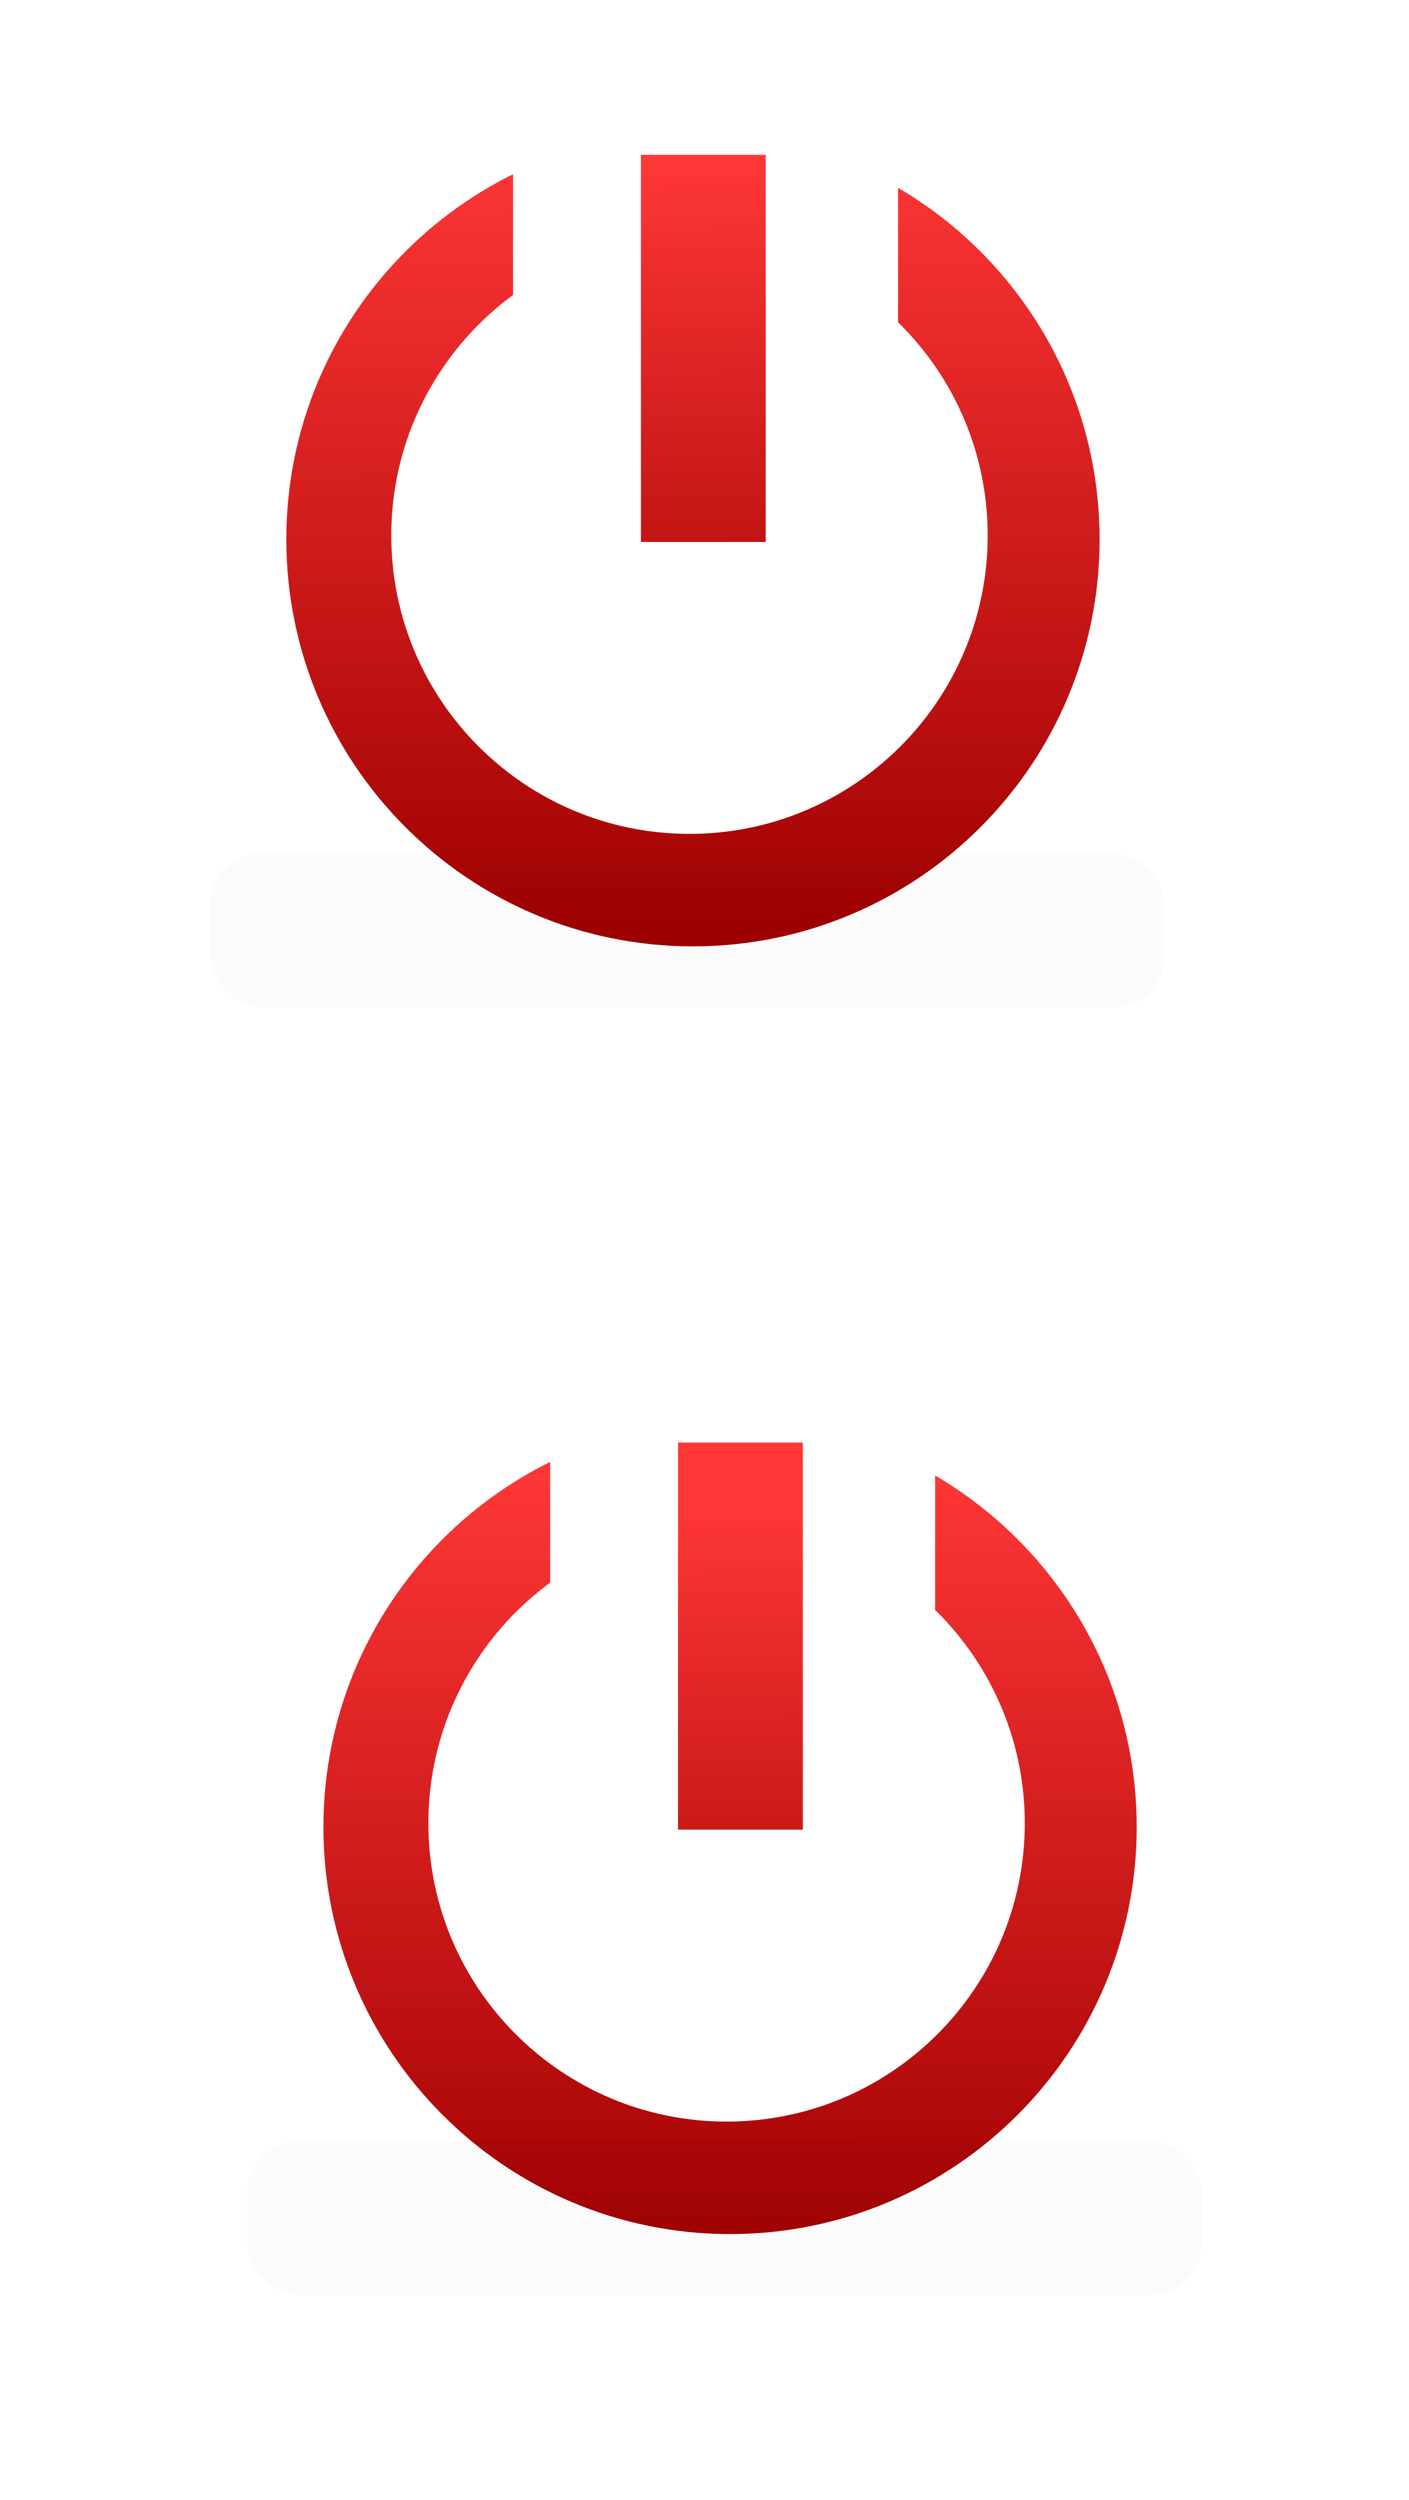 <?xml version="1.0" encoding="UTF-8" standalone="no"?>
<!-- Created with Inkscape (http://www.inkscape.org/) -->

<svg
   xmlns:dc="http://purl.org/dc/elements/1.1/"
   xmlns:cc="http://creativecommons.org/ns#"
   xmlns:rdf="http://www.w3.org/1999/02/22-rdf-syntax-ns#"
   xmlns:svg="http://www.w3.org/2000/svg"
   xmlns="http://www.w3.org/2000/svg"
   xmlns:xlink="http://www.w3.org/1999/xlink"
   xmlns:sodipodi="http://sodipodi.sourceforge.net/DTD/sodipodi-0.dtd"
   xmlns:inkscape="http://www.inkscape.org/namespaces/inkscape"
   width="230.696"
   height="409.1"
   id="svg3909"
   version="1.1"
   inkscape:version="0.47 r22583"
   sodipodi:docname="Neues Dokument 10">
  <defs
     id="defs3911">
    <inkscape:perspective
       sodipodi:type="inkscape:persp3d"
       inkscape:vp_x="0 : 526.18109 : 1"
       inkscape:vp_y="0 : 1000 : 0"
       inkscape:vp_z="744.09448 : 526.18109 : 1"
       inkscape:persp3d-origin="372.04724 : 350.78739 : 1"
       id="perspective3917" />
    <inkscape:perspective
       id="perspective3885"
       inkscape:persp3d-origin="0.5 : 0.33333333 : 1"
       inkscape:vp_z="1 : 0.5 : 1"
       inkscape:vp_y="0 : 1000 : 0"
       inkscape:vp_x="0 : 0.5 : 1"
       sodipodi:type="inkscape:persp3d" />
    <filter
       color-interpolation-filters="sRGB"
       inkscape:collect="always"
       id="filter4857"
       x="-0.219"
       width="1.439"
       y="-1.327"
       height="3.654">
      <feGaussianBlur
         inkscape:collect="always"
         stdDeviation="25.277"
         id="feGaussianBlur4859" />
    </filter>
    <linearGradient
       gradientTransform="translate(-1404.503,-60.628)"
       inkscape:collect="always"
       xlink:href="#linearGradient5819"
       id="linearGradient4900"
       x1="1759.066"
       y1="618.892"
       x2="1758.28"
       y2="519.374"
       gradientUnits="userSpaceOnUse" />
    <linearGradient
       id="linearGradient5819">
      <stop
         style="stop-color:#9f0000;stop-opacity:1;"
         offset="0"
         id="stop5821" />
      <stop
         style="stop-color:#ff3737;stop-opacity:1;"
         offset="1"
         id="stop5823" />
    </linearGradient>
    <linearGradient
       inkscape:collect="always"
       xlink:href="#linearGradient5819"
       id="linearGradient4891"
       x1="159.873"
       y1="253.358"
       x2="159.43"
       y2="91.808"
       gradientUnits="userSpaceOnUse" />
    <linearGradient
       id="linearGradient3896">
      <stop
         style="stop-color:#9f0000;stop-opacity:1;"
         offset="0"
         id="stop3898" />
      <stop
         style="stop-color:#ff3737;stop-opacity:1;"
         offset="1"
         id="stop3900" />
    </linearGradient>
    <linearGradient
       y2="91.808"
       x2="159.43"
       y1="253.358"
       x1="159.873"
       gradientUnits="userSpaceOnUse"
       id="linearGradient3907"
       xlink:href="#linearGradient5819"
       inkscape:collect="always" />
    <inkscape:perspective
       id="perspective3966"
       inkscape:persp3d-origin="0.5 : 0.33333333 : 1"
       inkscape:vp_z="1 : 0.5 : 1"
       inkscape:vp_y="0 : 1000 : 0"
       inkscape:vp_x="0 : 0.5 : 1"
       sodipodi:type="inkscape:persp3d" />
    <filter
       color-interpolation-filters="sRGB"
       inkscape:collect="always"
       id="filter4857-9"
       x="-0.219"
       width="1.439"
       y="-1.327"
       height="3.654">
      <feGaussianBlur
         inkscape:collect="always"
         stdDeviation="25.277"
         id="feGaussianBlur4859-2" />
    </filter>
    <linearGradient
       gradientTransform="translate(-740.82,154.118)"
       inkscape:collect="always"
       xlink:href="#linearGradient5819-2"
       id="linearGradient5262"
       gradientUnits="userSpaceOnUse"
       x1="1759.066"
       y1="618.892"
       x2="1758.28"
       y2="519.374" />
    <linearGradient
       id="linearGradient5819-2">
      <stop
         style="stop-color:#9f0000;stop-opacity:1;"
         offset="0"
         id="stop5821-4" />
      <stop
         style="stop-color:#ff3737;stop-opacity:1;"
         offset="1"
         id="stop5823-7" />
    </linearGradient>
    <filter
       id="filter5268"
       inkscape:label="Desaturate"
       x="0"
       y="0"
       width="1"
       height="1"
       inkscape:menu="Color"
       inkscape:menu-tooltip="Render in shades of gray by reducing saturation to zero"
       color-interpolation-filters="sRGB">
      <feColorMatrix
         id="feColorMatrix5270"
         type="saturate"
         values="0" />
    </filter>
    <linearGradient
       inkscape:collect="always"
       xlink:href="#linearGradient5819-2"
       id="linearGradient5259"
       gradientUnits="userSpaceOnUse"
       x1="159.873"
       y1="253.358"
       x2="159.43"
       y2="91.808"
       gradientTransform="translate(842.658,4.994)" />
    <linearGradient
       id="linearGradient3979">
      <stop
         style="stop-color:#9f0000;stop-opacity:1;"
         offset="0"
         id="stop3981" />
      <stop
         style="stop-color:#ff3737;stop-opacity:1;"
         offset="1"
         id="stop3983" />
    </linearGradient>
    <filter
       id="filter5264"
       inkscape:label="Desaturate"
       x="0"
       y="0"
       width="1"
       height="1"
       inkscape:menu="Color"
       inkscape:menu-tooltip="Render in shades of gray by reducing saturation to zero"
       color-interpolation-filters="sRGB">
      <feColorMatrix
         id="feColorMatrix5266"
         type="saturate"
         values="0" />
    </filter>
    <linearGradient
       y2="91.808"
       x2="159.43"
       y1="253.358"
       x1="159.873"
       gradientTransform="translate(842.658,4.994)"
       gradientUnits="userSpaceOnUse"
       id="linearGradient3992"
       xlink:href="#linearGradient5819-2"
       inkscape:collect="always" />
  </defs>
  <sodipodi:namedview
     id="base"
     pagecolor="#ffffff"
     bordercolor="#666666"
     borderopacity="1.0"
     inkscape:pageopacity="0.0"
     inkscape:pageshadow="2"
     inkscape:zoom="0.98994949"
     inkscape:cx="112.31155"
     inkscape:cy="229.09051"
     inkscape:document-units="px"
     inkscape:current-layer="layer1"
     showgrid="false"
     inkscape:window-width="1920"
     inkscape:window-height="1125"
     inkscape:window-x="0"
     inkscape:window-y="24"
     inkscape:window-maximized="1" />
  <g
     inkscape:label="Ebene 1"
     inkscape:groupmode="layer"
     id="layer1"
     transform="translate(-237.688,-433.165)">
    <path
       sodipodi:type="arc"
       style="fill:url(#linearGradient3907);fill-opacity:1;fill-rule:nonzero;stroke:none"
       id="path4308"
       sodipodi:cx="160.10918"
       sodipodi:cy="173.0244"
       sodipodi:rx="85.357887"
       sodipodi:ry="82.327431"
       d="m 245.467,173.024 c 0,45.468 -38.216,82.327 -85.358,82.327 -47.142,0 -85.358,-36.859 -85.358,-82.327 0,-45.468 38.216,-82.327 85.358,-82.327 47.142,0 85.358,36.859 85.358,82.327 z"
       transform="matrix(0.78,0,0,0.809,226.263,381.439)" />
    <path
       transform="matrix(0.572,0,0,0.593,258.995,418.188)"
       d="m 245.467,173.024 c 0,45.468 -38.216,82.327 -85.358,82.327 -47.142,0 -85.358,-36.859 -85.358,-82.327 0,-45.468 38.216,-82.327 85.358,-82.327 47.142,0 85.358,36.859 85.358,82.327 z"
       sodipodi:ry="82.327431"
       sodipodi:rx="85.357887"
       sodipodi:cy="173.0244"
       sodipodi:cx="160.10918"
       id="path4818"
       style="fill:#ffffff;fill-opacity:1;fill-rule:nonzero;stroke:none"
       sodipodi:type="arc" />
    <rect
       style="fill:#ffffff;fill-opacity:1;fill-rule:nonzero;stroke:none"
       id="rect4820"
       width="63.029"
       height="75.183"
       x="321.694"
       y="433.165"
       rx="15.897"
       ry="12.615" />
    <rect
       style="fill:url(#linearGradient4900);fill-opacity:1;fill-rule:nonzero;stroke:none"
       id="rect4822"
       width="20.433"
       height="63.344"
       x="342.629"
       y="458.503" />
    <rect
       style="opacity:0.159;fill:#000000;fill-opacity:0.656;stroke:none;filter:url(#filter4857)"
       id="rect4882"
       width="276.429"
       height="45.714"
       x="746.429"
       y="230.714"
       transform="matrix(0.565,0,0,0.552,-149.579,445.405)"
       rx="15"
       ry="15" />
    <path
       transform="matrix(0.78,0,0,0.809,232.336,592.145)"
       d="m 245.467,173.024 c 0,45.468 -38.216,82.327 -85.358,82.327 -47.142,0 -85.358,-36.859 -85.358,-82.327 0,-45.468 38.216,-82.327 85.358,-82.327 47.142,0 85.358,36.859 85.358,82.327 z"
       sodipodi:ry="82.327431"
       sodipodi:rx="85.357887"
       sodipodi:cy="173.0244"
       sodipodi:cx="160.10918"
       id="path5249"
       style="fill:url(#linearGradient3992);fill-opacity:1;fill-rule:nonzero;stroke:none;filter:url(#filter5264)"
       sodipodi:type="arc" />
    <path
       sodipodi:type="arc"
       style="fill:#ffffff;fill-opacity:1;fill-rule:nonzero;stroke:none"
       id="path5251"
       sodipodi:cx="160.10918"
       sodipodi:cy="173.0244"
       sodipodi:rx="85.357887"
       sodipodi:ry="82.327431"
       d="m 245.467,173.024 c 0,45.468 -38.216,82.327 -85.358,82.327 -47.142,0 -85.358,-36.859 -85.358,-82.327 0,-45.468 38.216,-82.327 85.358,-82.327 47.142,0 85.358,36.859 85.358,82.327 z"
       transform="matrix(0.572,0,0,0.593,265.068,628.893)" />
    <rect
       ry="12.615"
       rx="15.897"
       y="643.871"
       x="327.767"
       height="75.183"
       width="63.029"
       id="rect5253"
       style="fill:#ffffff;fill-opacity:1;fill-rule:nonzero;stroke:none" />
    <rect
       y="669.208"
       x="348.703"
       height="63.344"
       width="20.433"
       id="rect5255"
       style="fill:url(#linearGradient5262);fill-opacity:1;fill-rule:nonzero;stroke:none;filter:url(#filter5268)" />
    <rect
       ry="15"
       rx="15"
       transform="matrix(0.565,0,0,0.552,-143.505,656.111)"
       y="230.714"
       x="746.429"
       height="45.714"
       width="276.429"
       id="rect5257"
       style="opacity:0.159;fill:#000000;fill-opacity:0.656;stroke:none;filter:url(#filter4857-9)" />
  </g>
</svg>
